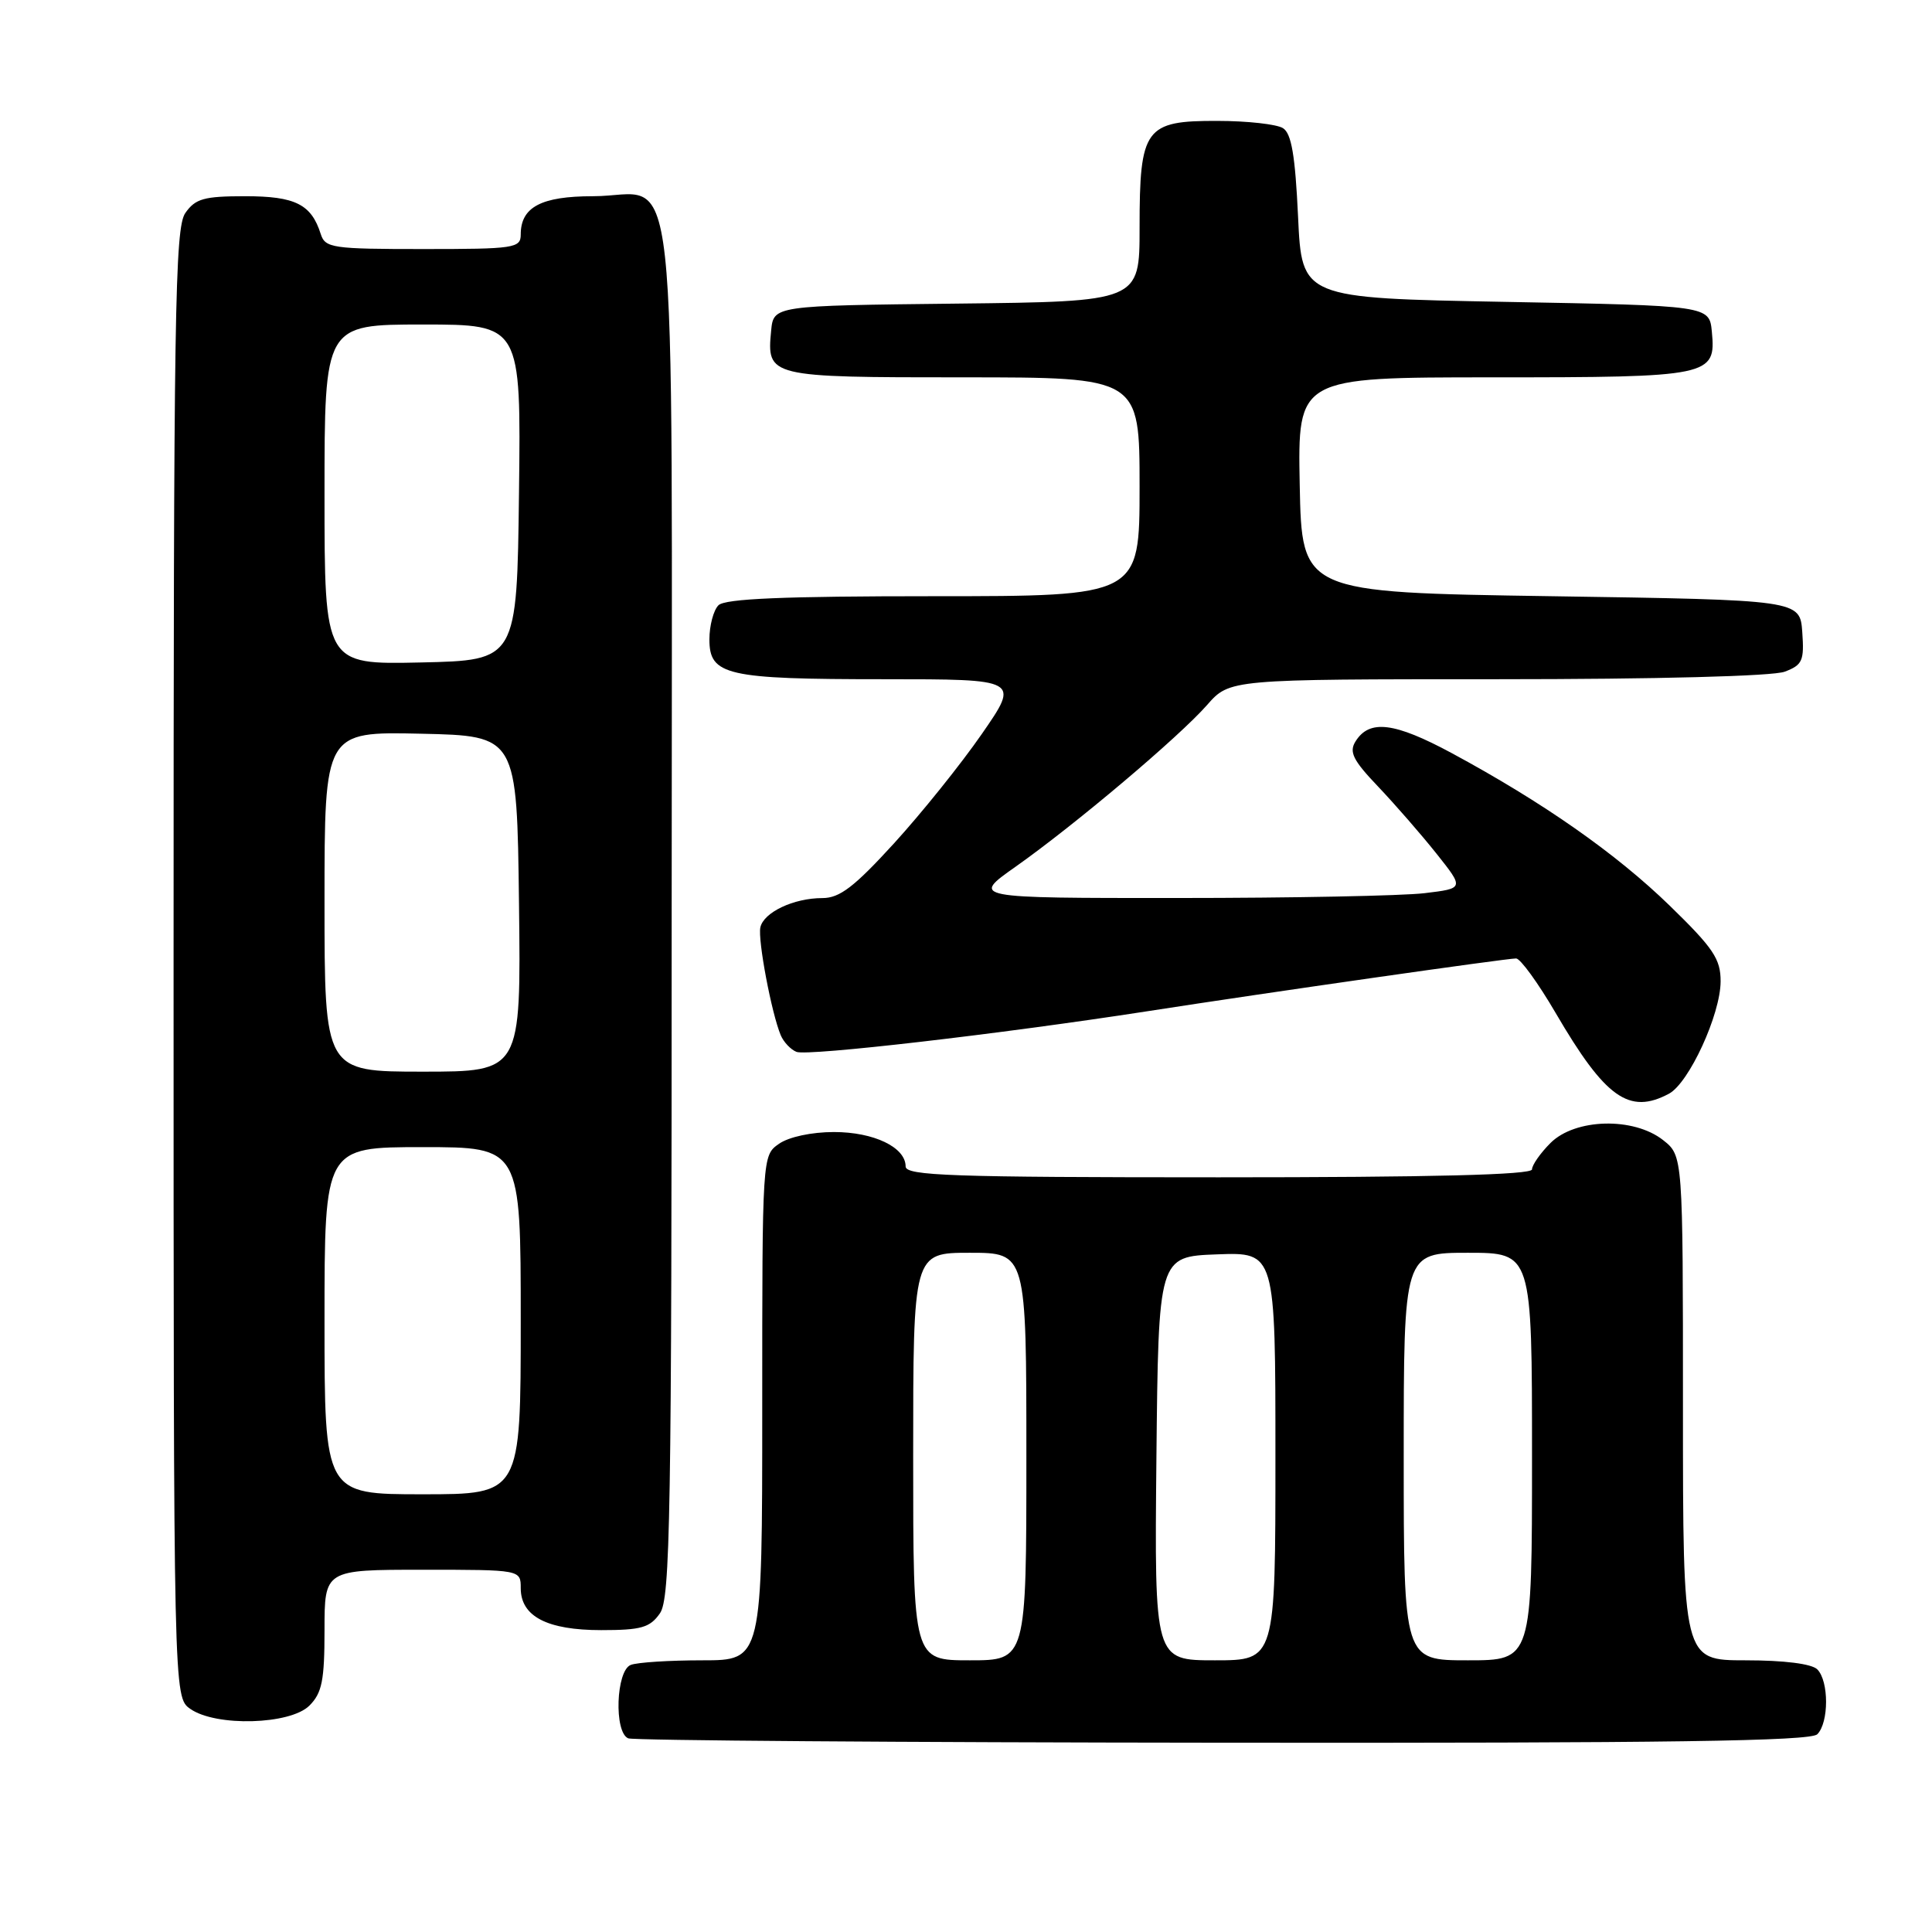 <?xml version="1.0" encoding="UTF-8" standalone="no"?>
<!DOCTYPE svg PUBLIC "-//W3C//DTD SVG 1.1//EN" "http://www.w3.org/Graphics/SVG/1.1/DTD/svg11.dtd" >
<svg xmlns="http://www.w3.org/2000/svg" xmlns:xlink="http://www.w3.org/1999/xlink" version="1.1" viewBox="0 0 256 256">
 <g >
 <path fill="currentColor"
d=" M 240.80 229.80 C 242.35 228.25 242.35 222.75 240.80 221.20 C 240.06 220.46 236.42 220.00 231.30 220.00 C 223.00 220.00 223.00 220.00 223.00 186.57 C 223.00 153.15 223.00 153.15 220.37 151.07 C 216.45 147.99 208.72 148.19 205.45 151.45 C 204.10 152.80 203.00 154.38 203.00 154.95 C 203.00 155.67 189.70 156.00 161.50 156.00 C 126.00 156.00 120.00 155.79 120.00 154.56 C 120.00 152.02 115.79 150.00 110.50 150.00 C 107.54 150.00 104.52 150.65 103.22 151.56 C 101.00 153.11 101.00 153.13 101.00 186.56 C 101.00 220.00 101.00 220.00 93.08 220.00 C 88.73 220.00 84.45 220.27 83.58 220.61 C 81.62 221.36 81.34 229.57 83.25 230.34 C 83.94 230.62 119.40 230.88 162.05 230.92 C 221.12 230.98 239.89 230.71 240.80 229.80 Z  M 41.00 226.00 C 42.67 224.33 43.00 222.67 43.00 216.00 C 43.00 208.00 43.00 208.00 56.00 208.00 C 69.00 208.00 69.00 208.00 69.00 210.44 C 69.00 214.18 72.49 216.00 79.67 216.00 C 84.96 216.00 86.12 215.67 87.44 213.78 C 88.82 211.81 89.00 201.32 89.00 120.78 C 89.00 15.87 90.12 26.00 78.57 26.00 C 71.71 26.00 69.00 27.44 69.00 31.07 C 69.00 32.88 68.17 33.00 56.07 33.00 C 44.03 33.00 43.09 32.86 42.50 31.01 C 41.25 27.06 39.12 26.00 32.49 26.00 C 27.03 26.00 25.89 26.32 24.56 28.22 C 23.17 30.20 23.00 41.29 23.00 127.67 C 23.00 224.89 23.00 224.89 25.22 226.44 C 28.62 228.82 38.46 228.54 41.00 226.00 Z  M 221.15 144.92 C 223.80 143.50 227.98 134.42 227.99 130.04 C 228.00 127.07 227.03 125.63 221.25 120.01 C 214.13 113.09 204.46 106.32 192.36 99.79 C 184.76 95.70 181.46 95.29 179.62 98.23 C 178.73 99.64 179.27 100.73 182.61 104.23 C 184.84 106.58 188.32 110.57 190.34 113.11 C 194.01 117.72 194.01 117.72 188.76 118.35 C 185.87 118.70 171.16 118.99 156.09 118.99 C 128.67 119.00 128.67 119.00 134.59 114.83 C 142.49 109.25 156.21 97.66 159.94 93.42 C 162.94 90.00 162.94 90.00 198.40 90.00 C 219.56 90.00 234.93 89.60 236.49 89.00 C 238.84 88.11 239.08 87.55 238.81 83.75 C 238.50 79.50 238.50 79.50 205.50 79.00 C 172.50 78.50 172.50 78.50 172.22 64.25 C 171.95 50.00 171.95 50.00 197.78 50.00 C 226.67 50.00 227.39 49.85 226.83 43.96 C 226.50 40.50 226.50 40.50 199.50 40.00 C 172.50 39.50 172.50 39.50 172.00 28.71 C 171.62 20.61 171.13 17.69 170.00 16.98 C 169.18 16.46 165.26 16.02 161.31 16.02 C 151.71 15.99 151.00 16.97 151.00 30.20 C 151.00 39.96 151.00 39.96 126.75 40.23 C 102.50 40.50 102.50 40.50 102.18 43.82 C 101.59 49.95 101.80 50.00 127.62 50.00 C 151.00 50.00 151.00 50.00 151.00 64.50 C 151.00 79.00 151.00 79.00 123.70 79.00 C 103.80 79.00 96.07 79.33 95.20 80.20 C 94.54 80.86 94.00 82.90 94.00 84.72 C 94.00 89.49 96.22 90.00 117.12 90.00 C 135.12 90.00 135.12 90.00 130.10 97.25 C 127.34 101.24 122.10 107.76 118.46 111.75 C 113.18 117.53 111.26 119.00 108.97 119.00 C 105.16 119.00 101.18 120.89 100.75 122.89 C 100.40 124.56 102.23 134.25 103.45 137.17 C 103.84 138.09 104.78 139.08 105.54 139.38 C 107.06 139.96 132.48 137.02 152.00 134.00 C 168.09 131.50 199.57 127.00 200.89 127.00 C 201.45 127.00 203.81 130.25 206.13 134.22 C 212.71 145.49 215.87 147.74 221.15 144.92 Z  M 121.00 193.00 C 121.00 166.00 121.00 166.00 128.50 166.00 C 136.00 166.00 136.00 166.00 136.00 193.00 C 136.00 220.00 136.00 220.00 128.50 220.00 C 121.00 220.00 121.00 220.00 121.00 193.00 Z  M 153.23 193.25 C 153.50 166.50 153.50 166.50 161.25 166.21 C 169.00 165.92 169.00 165.92 169.00 192.96 C 169.00 220.00 169.00 220.00 160.98 220.00 C 152.97 220.00 152.97 220.00 153.23 193.25 Z  M 186.00 193.00 C 186.00 166.00 186.00 166.00 194.50 166.00 C 203.00 166.00 203.00 166.00 203.00 193.00 C 203.00 220.00 203.00 220.00 194.50 220.00 C 186.00 220.00 186.00 220.00 186.00 193.00 Z  M 43.00 175.00 C 43.00 152.00 43.00 152.00 56.00 152.00 C 69.00 152.00 69.00 152.00 69.00 175.00 C 69.00 198.00 69.00 198.00 56.00 198.00 C 43.00 198.00 43.00 198.00 43.00 175.00 Z  M 43.00 119.47 C 43.00 96.94 43.00 96.94 55.75 97.22 C 68.50 97.50 68.50 97.50 68.77 119.75 C 69.04 142.00 69.04 142.00 56.02 142.00 C 43.00 142.00 43.00 142.00 43.00 119.47 Z  M 43.00 65.53 C 43.00 43.00 43.00 43.00 56.02 43.00 C 69.04 43.00 69.04 43.00 68.77 65.25 C 68.50 87.50 68.50 87.50 55.75 87.78 C 43.00 88.06 43.00 88.06 43.00 65.53 Z "/>
</g>
</svg>